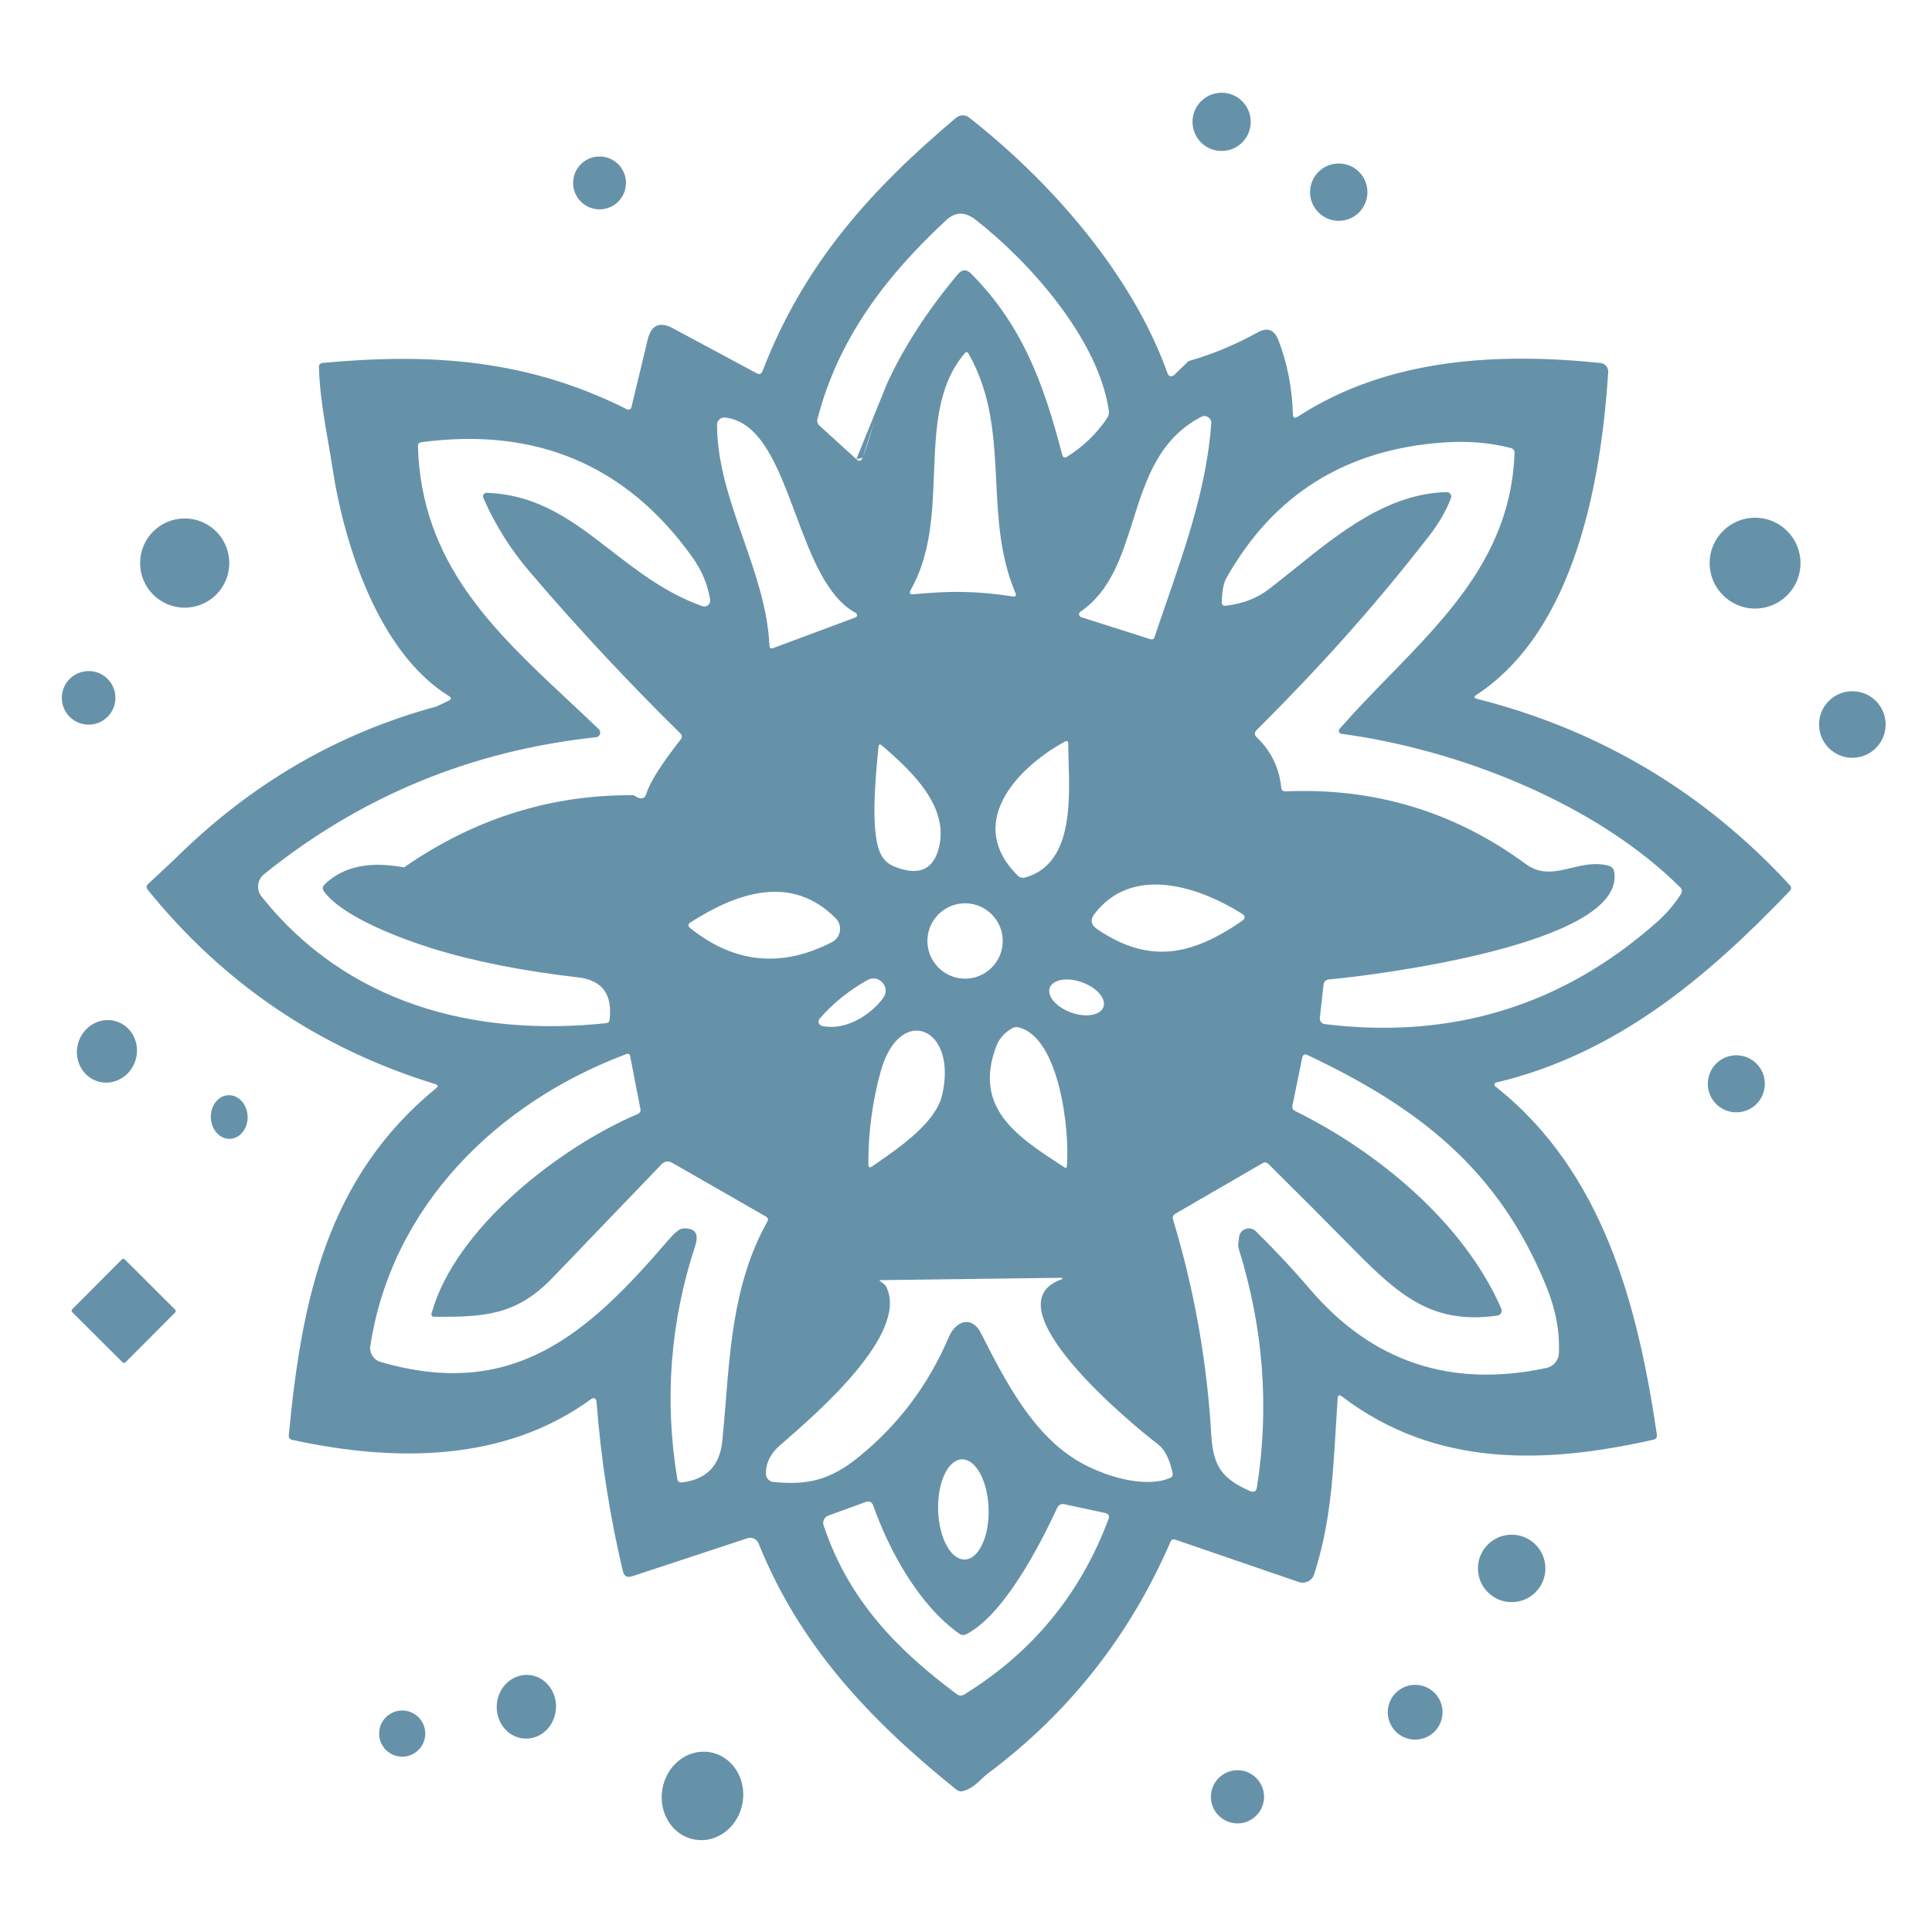 <svg width="96" height="96" viewBox="0 0 96 96" fill="none" xmlns="http://www.w3.org/2000/svg">
<path d="M62.148 6.055C62.148 6.854 61.501 7.502 60.702 7.502C59.902 7.502 59.255 6.854 59.255 6.055C59.255 5.256 59.902 4.608 60.702 4.608C61.501 4.608 62.148 5.256 62.148 6.055Z" fill="#6692A9"/>
<path d="M31.104 9.089C31.104 9.815 30.516 10.403 29.791 10.403C29.065 10.403 28.477 9.815 28.477 9.089C28.477 8.364 29.065 7.776 29.791 7.776C30.516 7.776 31.104 8.364 31.104 9.089Z" fill="#6692A9"/>
<path d="M66.522 10.973C67.31 10.973 67.947 10.336 67.947 9.548C67.947 8.76 67.31 8.124 66.522 8.124C65.734 8.124 65.097 8.76 65.097 9.548C65.097 10.336 65.734 10.973 66.522 10.973Z" fill="#6692A9"/>
<path d="M89.466 27.982C89.466 29.229 88.456 30.239 87.209 30.239C85.963 30.239 84.952 29.229 84.952 27.982C84.952 26.735 85.963 25.725 87.209 25.725C88.456 25.725 89.466 26.735 89.466 27.982Z" fill="#6692A9"/>
<path d="M9.177 30.195C10.402 30.195 11.393 29.203 11.393 27.979C11.393 26.754 10.402 25.762 9.177 25.762C7.952 25.762 6.961 26.754 6.961 27.979C6.961 29.203 7.952 30.195 9.177 30.195Z" fill="#6692A9"/>
<path d="M5.736 34.676C5.736 35.412 5.14 36.008 4.404 36.008C3.667 36.008 3.072 35.412 3.072 34.676C3.072 33.94 3.667 33.344 4.404 33.344C5.14 33.344 5.736 33.94 5.736 34.676Z" fill="#6692A9"/>
<path d="M92.042 37.654C92.956 37.654 93.696 36.914 93.696 36.001C93.696 35.087 92.956 34.346 92.042 34.346C91.128 34.346 90.388 35.087 90.388 36.001C90.388 36.914 91.128 37.654 92.042 37.654Z" fill="#6692A9"/>
<path d="M4.877 53.739C4.089 53.51 3.645 52.655 3.886 51.826C4.126 50.997 4.963 50.513 5.751 50.742C6.539 50.971 6.983 51.826 6.742 52.655C6.502 53.484 5.666 53.968 4.877 53.739Z" fill="#6692A9"/>
<path d="M86.277 55.271C87.061 55.271 87.694 54.638 87.694 53.854C87.694 53.069 87.061 52.436 86.277 52.436C85.493 52.436 84.86 53.069 84.86 53.854C84.86 54.638 85.493 55.271 86.277 55.271Z" fill="#6692A9"/>
<path d="M11.43 56.588C10.924 56.607 10.498 56.137 10.476 55.537C10.454 54.938 10.846 54.438 11.349 54.42C11.856 54.401 12.281 54.871 12.304 55.471C12.326 56.07 11.934 56.57 11.43 56.588Z" fill="#6692A9"/>
<path d="M6.091 67.696C6.128 67.733 6.191 67.733 6.232 67.696L8.703 65.217C8.74 65.18 8.74 65.117 8.703 65.076L6.198 62.578C6.161 62.541 6.098 62.541 6.058 62.578L3.586 65.058C3.549 65.095 3.549 65.157 3.586 65.198L6.091 67.696Z" fill="#6692A9"/>
<path d="M76.79 77.934C76.79 78.859 76.039 79.61 75.114 79.61C74.189 79.61 73.438 78.859 73.438 77.934C73.438 77.009 74.189 76.258 75.114 76.258C76.039 76.258 76.79 77.009 76.79 77.934Z" fill="#6692A9"/>
<path d="M24.684 84.728C24.636 85.605 25.254 86.345 26.068 86.389C26.878 86.434 27.578 85.764 27.626 84.887C27.674 84.01 27.056 83.27 26.242 83.226C25.428 83.185 24.729 83.855 24.684 84.728Z" fill="#6692A9"/>
<path d="M71.68 85.079C71.68 85.83 71.069 86.441 70.318 86.441C69.567 86.441 68.957 85.83 68.957 85.079C68.957 84.328 69.567 83.718 70.318 83.718C71.069 83.718 71.68 84.328 71.68 85.079Z" fill="#6692A9"/>
<path d="M19.985 87.288C20.618 87.288 21.132 86.774 21.132 86.141C21.132 85.508 20.618 84.994 19.985 84.994C19.352 84.994 18.838 85.508 18.838 86.141C18.838 86.774 19.352 87.288 19.985 87.288Z" fill="#6692A9"/>
<path d="M34.534 91.41C33.431 91.225 32.706 90.097 32.913 88.898C33.117 87.699 34.175 86.878 35.278 87.066C36.38 87.251 37.106 88.38 36.898 89.579C36.691 90.778 35.633 91.599 34.534 91.41Z" fill="#6692A9"/>
<path d="M61.49 90.604C62.219 90.604 62.811 90.012 62.811 89.283C62.811 88.554 62.219 87.962 61.49 87.962C60.761 87.962 60.169 88.554 60.169 89.283C60.169 90.012 60.761 90.604 61.49 90.604Z" fill="#6692A9"/>
<path fill-rule="evenodd" clip-rule="evenodd" d="M21.68 35.108C16.762 36.437 12.429 38.968 8.674 42.697L7.36 43.926C7.267 44.015 7.26 44.111 7.341 44.211C11.119 48.884 15.881 52.103 21.628 53.868C21.772 53.913 21.783 53.983 21.668 54.075C16.233 58.523 14.99 64.587 14.35 71.311C14.338 71.44 14.394 71.518 14.516 71.544C19.545 72.646 25.058 72.687 29.394 69.505C29.491 69.435 29.628 69.498 29.639 69.616C29.853 72.469 30.29 75.288 30.948 78.067C31.008 78.319 31.159 78.404 31.407 78.326L37.142 76.435C37.364 76.361 37.605 76.476 37.694 76.694C39.714 81.708 43.122 85.386 47.521 88.927C47.618 89.005 47.725 89.027 47.84 89.001C48.247 88.901 48.533 88.627 48.778 88.394C48.877 88.299 48.97 88.21 49.061 88.143C53.112 85.12 56.143 81.279 58.159 76.613C58.207 76.502 58.289 76.465 58.404 76.506L64.538 78.611C64.853 78.718 65.197 78.548 65.297 78.23C66.091 75.772 66.227 73.465 66.373 70.984C66.402 70.495 66.431 69.999 66.466 69.494C66.477 69.32 66.551 69.287 66.688 69.394C71.369 72.965 76.864 72.731 82.151 71.54C82.292 71.507 82.351 71.422 82.329 71.281C81.381 64.854 79.653 58.197 74.292 53.975C74.225 53.92 74.248 53.813 74.333 53.794C80.301 52.377 84.797 48.595 88.93 44.274C89.022 44.177 89.022 44.081 88.933 43.981C84.671 39.36 79.491 36.274 73.389 34.724C73.237 34.683 73.226 34.62 73.359 34.531C78.247 31.331 79.557 23.967 79.912 18.491C79.927 18.258 79.757 18.058 79.528 18.036C74.492 17.518 68.986 17.773 64.494 20.7C64.331 20.807 64.246 20.763 64.242 20.567C64.209 19.29 63.968 18.069 63.525 16.904C63.321 16.375 62.973 16.245 62.481 16.523C61.408 17.118 60.283 17.588 59.107 17.929C59.069 17.94 59.032 17.962 59.007 17.991L58.333 18.643C58.233 18.739 58.071 18.702 58.022 18.572C56.265 13.622 52.206 9.015 48.154 5.84C47.962 5.688 47.692 5.696 47.507 5.851C43.348 9.363 39.973 13.03 37.89 18.439C37.834 18.584 37.734 18.62 37.598 18.547L33.442 16.315C32.78 15.956 32.358 16.145 32.181 16.881L31.374 20.241C31.352 20.334 31.248 20.382 31.163 20.341C26.26 17.877 21.494 17.525 16.044 18.032C15.911 18.043 15.844 18.117 15.848 18.25C15.873 19.484 16.138 21.003 16.335 22.133C16.401 22.515 16.46 22.853 16.499 23.12C17.084 27.046 18.801 32.415 22.309 34.59C22.442 34.672 22.438 34.746 22.297 34.816L21.68 35.108ZM42.552 22.816L40.706 21.136C40.621 21.059 40.587 20.94 40.617 20.829C41.649 16.815 44.039 13.699 47.026 10.931C47.473 10.521 47.95 10.513 48.465 10.909C51.103 12.963 54.574 16.811 55.096 20.4C55.114 20.533 55.084 20.67 55.01 20.781C54.489 21.551 53.83 22.187 53.035 22.687C52.905 22.772 52.82 22.739 52.779 22.587C51.854 19.053 50.815 16.186 48.261 13.603C48.028 13.366 47.806 13.373 47.592 13.629C46.086 15.427 44.916 17.233 44.084 19.042M42.552 22.816C42.689 22.942 42.792 22.92 42.863 22.746L42.552 22.816ZM42.863 22.746C43.078 22.195 43.25 21.599 43.418 21.013L42.863 22.746ZM50.322 29.636C48.491 29.358 47.222 29.355 45.401 29.528C45.212 29.547 45.164 29.473 45.257 29.306C46.255 27.544 46.334 25.497 46.411 23.509C46.496 21.29 46.579 19.145 47.936 17.558C48.006 17.473 48.073 17.477 48.128 17.577C49.289 19.62 49.395 21.761 49.502 23.915C49.594 25.773 49.686 27.641 50.456 29.465C50.511 29.602 50.467 29.658 50.322 29.636ZM53.686 30.394C53.578 30.465 53.604 30.627 53.727 30.668L57.16 31.76C57.267 31.793 57.338 31.756 57.371 31.649C57.562 31.077 57.76 30.505 57.957 29.933C58.958 27.037 59.965 24.122 60.187 21.033C60.205 20.77 59.928 20.589 59.695 20.711C57.581 21.798 56.929 23.86 56.291 25.88C55.733 27.643 55.186 29.373 53.686 30.394ZM42.522 30.457C42.615 30.509 42.608 30.642 42.508 30.679L38.419 32.203C38.304 32.248 38.241 32.207 38.234 32.081C38.148 30.252 37.538 28.504 36.93 26.762C36.282 24.902 35.635 23.048 35.629 21.107C35.629 20.892 35.814 20.726 36.025 20.748C37.813 20.941 38.66 23.211 39.529 25.541C40.292 27.587 41.073 29.679 42.522 30.457ZM20.074 43.101C23.578 40.67 27.385 39.475 31.492 39.515C31.822 39.745 32.032 39.719 32.118 39.438C32.284 38.886 32.85 37.987 33.823 36.744C33.908 36.637 33.901 36.533 33.801 36.437C31.189 33.869 28.695 31.194 26.316 28.407C25.361 27.29 24.595 26.065 24.014 24.733C23.962 24.615 24.051 24.485 24.177 24.489C26.767 24.57 28.531 25.937 30.375 27.366C31.723 28.409 33.113 29.486 34.9 30.121C35.107 30.195 35.318 30.021 35.285 29.802C35.17 29.048 34.867 28.326 34.371 27.642C31.108 23.105 26.63 21.214 20.939 21.973C20.821 21.988 20.762 22.054 20.766 22.173C20.938 27.971 24.505 31.309 28.242 34.806C28.745 35.276 29.252 35.75 29.753 36.233C29.898 36.37 29.812 36.611 29.616 36.633C23.426 37.295 17.928 39.563 13.117 43.441C12.781 43.715 12.725 44.207 12.995 44.547C17.195 49.831 23.507 51.541 30.112 50.841C30.219 50.83 30.279 50.775 30.29 50.667C30.442 49.406 29.92 48.703 28.728 48.566C25.942 48.244 23.518 47.763 21.45 47.119C20.137 46.712 17.08 45.617 16.107 44.307C16.007 44.178 16.018 44.055 16.137 43.941C17.051 43.056 18.36 42.779 20.074 43.101ZM71.887 24.452C68.977 24.52 66.584 26.446 64.324 28.265C63.895 28.61 63.47 28.952 63.047 29.277C62.459 29.728 61.745 30.002 60.905 30.098C60.775 30.117 60.709 30.058 60.712 29.924C60.72 29.38 60.794 28.981 60.934 28.733C63.273 24.57 66.877 22.32 71.75 21.984C72.938 21.902 74.044 21.995 75.069 22.261C75.198 22.295 75.261 22.38 75.258 22.513C75.08 27.38 72.086 30.454 69.019 33.602C68.187 34.456 67.35 35.316 66.562 36.218C66.484 36.307 66.536 36.448 66.655 36.462C72.434 37.236 79.269 39.889 83.498 44.103C83.579 44.185 83.594 44.314 83.531 44.414C83.194 44.943 82.799 45.406 82.347 45.805C77.652 49.975 72.142 51.666 65.819 50.886C65.671 50.867 65.567 50.73 65.582 50.582L65.763 48.947C65.781 48.773 65.881 48.68 66.055 48.666C68.094 48.488 80.83 46.934 80.208 43.312C80.186 43.175 80.083 43.06 79.946 43.023C79.284 42.837 78.668 42.985 78.073 43.128C77.306 43.312 76.572 43.488 75.816 42.934C72.279 40.333 68.301 39.13 63.88 39.323C63.75 39.326 63.676 39.267 63.665 39.138C63.561 38.135 63.147 37.295 62.425 36.614C62.333 36.529 62.333 36.385 62.422 36.296C65.471 33.255 68.205 30.25 71.025 26.613C71.509 25.987 71.865 25.366 72.098 24.752C72.153 24.604 72.042 24.448 71.887 24.452ZM33.172 61.661C33.516 61.261 33.764 61.054 33.923 61.043C34.541 61.002 34.745 61.291 34.541 61.916C33.302 65.69 33.006 69.546 33.653 73.483C33.675 73.616 33.753 73.675 33.89 73.66C35.104 73.516 35.77 72.828 35.892 71.596C35.956 70.953 36.008 70.307 36.06 69.661C36.308 66.589 36.556 63.505 38.13 60.699C38.186 60.595 38.164 60.514 38.064 60.454L33.416 57.787C33.209 57.668 33.024 57.694 32.858 57.868C30.993 59.811 29.191 61.687 27.448 63.5C25.657 65.361 24.066 65.446 21.594 65.431C21.461 65.431 21.413 65.368 21.45 65.239C22.634 61.002 27.833 56.995 31.692 55.352C31.799 55.304 31.844 55.222 31.822 55.108L31.311 52.473C31.293 52.373 31.233 52.34 31.133 52.373C24.714 54.771 19.463 59.925 18.401 66.878C18.346 67.233 18.564 67.573 18.908 67.673C25.48 69.59 29.183 66.312 33.172 61.661ZM61.563 61.516C61.563 61.535 61.552 61.623 61.53 61.782C61.519 61.875 61.526 61.964 61.552 62.049C62.777 65.975 63.08 69.919 62.459 73.889C62.425 74.111 62.303 74.178 62.1 74.085C60.738 73.475 60.279 72.876 60.187 71.296C59.976 67.651 59.343 64.08 58.285 60.591C58.252 60.469 58.289 60.376 58.396 60.313L62.744 57.794C62.844 57.738 62.936 57.749 63.021 57.831C64.487 59.281 65.933 60.732 67.365 62.186C69.641 64.495 71.28 65.808 74.403 65.372C74.566 65.349 74.666 65.179 74.599 65.028C72.742 60.754 68.438 57.213 64.35 55.204C64.239 55.148 64.194 55.063 64.22 54.941L64.705 52.562C64.738 52.403 64.831 52.358 64.975 52.428C70.503 55.041 74.469 58.105 76.841 63.932C77.304 65.072 77.511 66.178 77.459 67.248C77.441 67.603 77.189 67.899 76.845 67.973C72.09 68.99 68.164 67.673 65.064 64.028C64.276 63.103 63.388 62.153 62.4 61.179C62.093 60.88 61.578 61.087 61.563 61.516ZM43.743 63.669L43.899 63.784C43.969 63.832 44.021 63.895 44.054 63.973C45.126 66.268 40.713 70.114 38.963 71.639C38.882 71.709 38.806 71.775 38.737 71.836C38.271 72.246 38.045 72.72 38.06 73.249C38.068 73.449 38.219 73.615 38.419 73.638C40.151 73.812 41.257 73.534 42.648 72.413C44.635 70.807 46.134 68.816 47.144 66.441C47.492 65.62 48.291 65.357 48.739 66.237C49.982 68.687 51.344 71.314 53.627 72.635C54.781 73.305 56.838 73.989 58.145 73.438C58.248 73.394 58.289 73.316 58.267 73.205C58.119 72.498 57.874 72.017 57.53 71.758C56.32 70.844 49.05 64.854 52.761 63.566C52.779 63.559 52.79 63.54 52.787 63.522C52.783 63.507 52.764 63.492 52.746 63.492L43.762 63.61C43.695 63.61 43.688 63.629 43.743 63.669ZM47.943 77.493C47.251 77.512 46.656 76.417 46.615 75.04C46.574 73.668 47.103 72.535 47.795 72.513C48.487 72.495 49.083 73.59 49.123 74.966C49.164 76.339 48.635 77.471 47.943 77.493ZM40.924 75.795C42.149 79.462 44.524 81.934 47.529 84.172C47.658 84.268 47.788 84.276 47.925 84.191C51.307 82.1 53.693 79.199 55.081 75.481C55.14 75.318 55.084 75.218 54.918 75.181L52.872 74.74C52.735 74.711 52.598 74.781 52.539 74.907C51.621 76.898 49.849 80.269 48.006 81.208C47.899 81.264 47.769 81.253 47.673 81.183C45.645 79.747 44.18 77.038 43.392 74.818C43.322 74.629 43.192 74.567 43.004 74.637L41.157 75.31C40.961 75.384 40.857 75.599 40.924 75.795ZM50.574 43.511C47.991 40.965 50.407 38.231 52.909 36.851C53.023 36.788 53.079 36.821 53.079 36.951C53.08 37.221 53.089 37.519 53.098 37.833C53.163 39.989 53.252 42.948 50.94 43.603C50.811 43.641 50.67 43.603 50.574 43.511ZM43.629 37.344C43.637 37.261 43.644 37.182 43.651 37.11C43.662 36.98 43.721 36.958 43.821 37.043C45.331 38.338 47.266 40.159 46.611 42.272C46.304 43.263 45.575 43.522 44.424 43.052C44.161 42.945 43.958 42.771 43.814 42.531C43.224 41.557 43.496 38.723 43.629 37.344ZM54.389 45.405C54.163 45.701 54.204 45.953 54.511 46.164C57.119 47.944 59.24 47.459 61.7 45.772C61.896 45.639 61.893 45.509 61.689 45.387C59.528 44.036 56.261 42.974 54.389 45.405ZM34.304 46.123C34.171 46.016 34.175 45.92 34.319 45.827C36.635 44.347 39.34 43.415 41.531 45.635C41.879 45.99 41.786 46.582 41.342 46.812C38.844 48.103 36.498 47.874 34.304 46.123ZM47.954 48.629C48.986 48.629 49.826 47.789 49.826 46.756C49.826 45.724 48.986 44.884 47.954 44.884C46.922 44.884 46.082 45.724 46.082 46.756C46.082 47.789 46.922 48.629 47.954 48.629ZM40.728 50.615C41.394 49.849 42.186 49.213 43.103 48.699C43.669 48.384 44.269 49.057 43.888 49.583C43.244 50.475 41.971 51.229 40.846 50.978C40.683 50.941 40.617 50.741 40.728 50.615ZM53.227 50.312C53.959 50.578 54.677 50.452 54.829 50.038C54.977 49.623 54.5 49.072 53.763 48.809C53.031 48.543 52.313 48.669 52.161 49.083C52.013 49.498 52.491 50.049 53.227 50.312ZM52.894 58.005L52.776 57.928C50.533 56.472 48.355 55.057 49.501 51.992C49.642 51.618 49.904 51.319 50.289 51.096C50.389 51.037 50.496 51.023 50.607 51.048C52.653 51.541 53.164 56.21 53.012 57.946C53.005 58.031 52.964 58.053 52.894 58.005ZM46.811 54.423C47.61 51.037 44.713 49.853 43.769 53.213C43.351 54.712 43.144 56.255 43.148 57.849C43.148 58.008 43.214 58.045 43.344 57.953C43.416 57.902 43.492 57.85 43.57 57.796C44.745 56.982 46.495 55.769 46.811 54.423Z" fill="#6692A9"/>
</svg>
